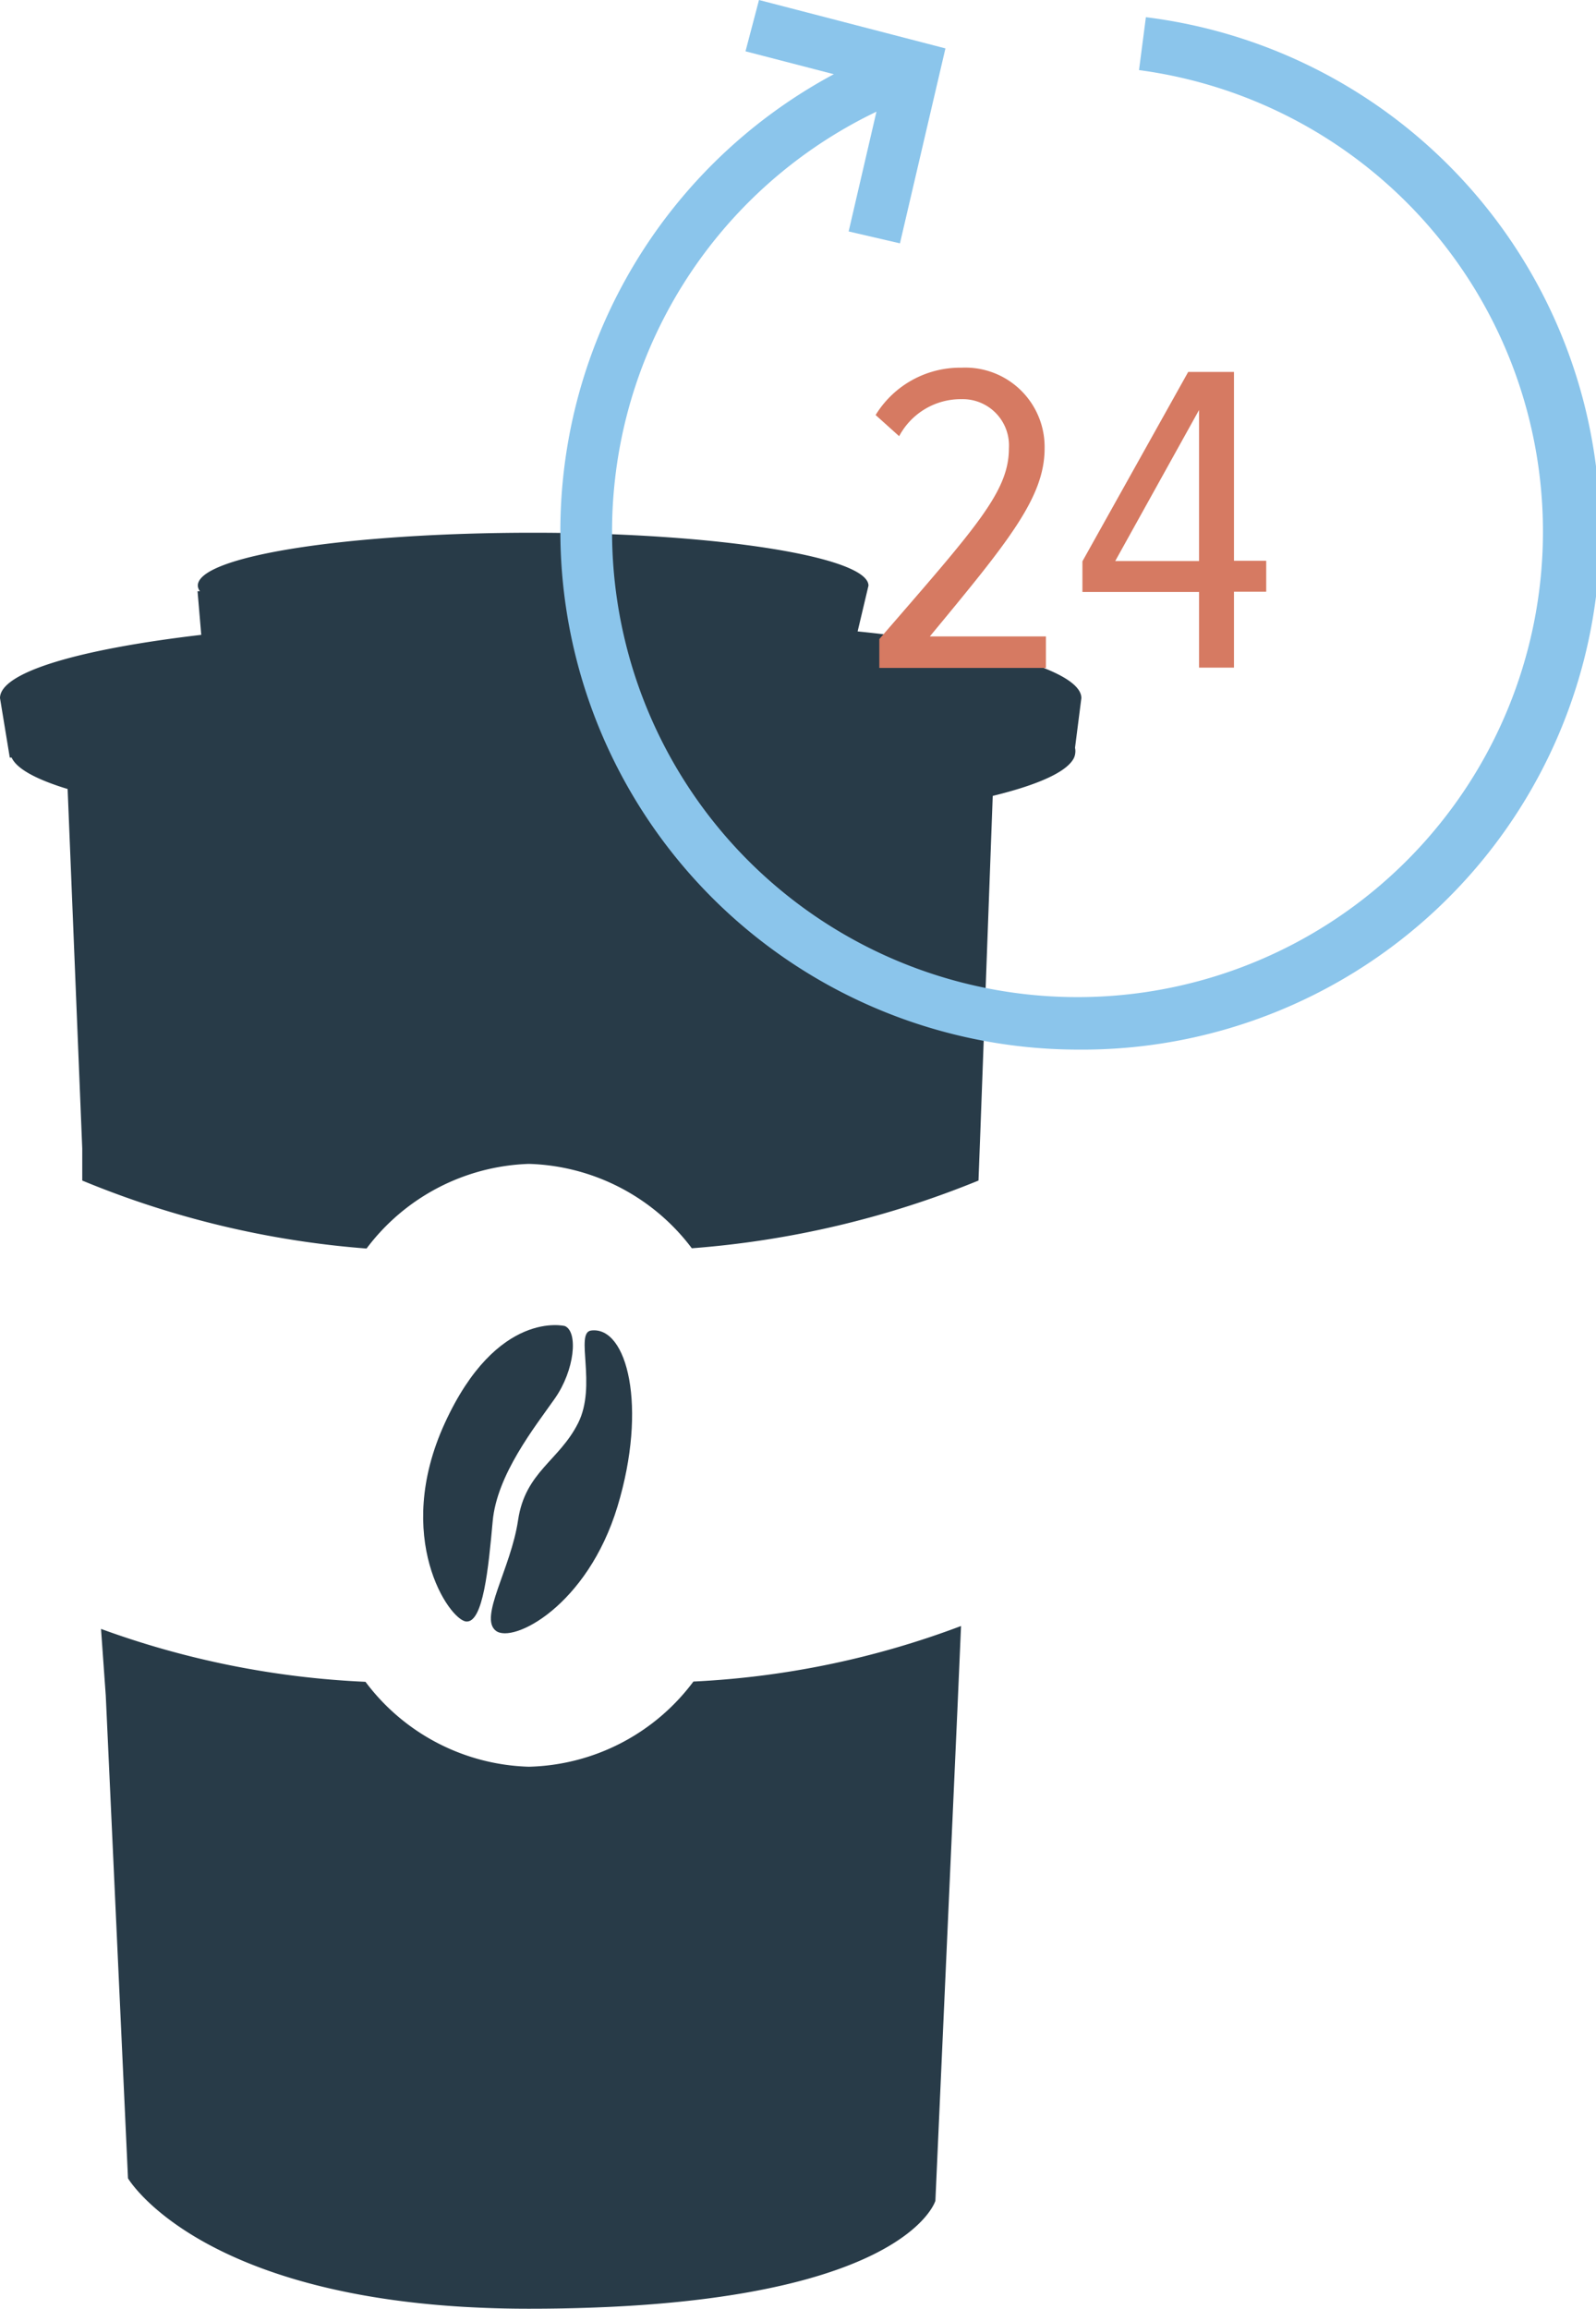 <svg xmlns="http://www.w3.org/2000/svg" width="60.35" height="87.28" viewBox="0 0 60.35 87.28"><title>benefit-5</title><path d="M40.65,28.27l0.24-1.88c0-1-3.34-2-8.46-2.52l0.41-1.73c0-1.08-5.68-2-12.68-2s-12.68.88-12.68,2a0.37,0.37,0,0,0,.08.21H7.47L7.61,24C3,24.54,0,25.41,0,26.39l0.37,2.25,0.07,0c0.73,1.62,9.43,2.89,20.08,2.89s19.17-1.25,20.07-2.84h0v0a0.57,0.57,0,0,0,.07-0.23A0.56,0.56,0,0,0,40.65,28.27Z" fill="#283b48"/><path d="M21.36,50.13c0.51,0.22.37,1.67-.38,2.74s-2.19,2.87-2.35,4.64-0.36,3.84-1,3.79-2.79-3.18-.81-7.5S21.36,50.13,21.36,50.13Z" fill="#283b48"/><path d="M18.75,61.65c0.64,0.5,3.46-.94,4.6-4.7s0.37-6.83-1-6.65c-0.62.08,0.23,2.07-.49,3.5s-2,1.84-2.27,3.67S18.1,61.15,18.75,61.65Z" fill="#283b48"/><path d="M19.5,30.74c-10.76,0-17-2.32-17-2.32l0.61,15h0l0,1.21a35.11,35.11,0,0,0,10.75,2.57A8,8,0,0,1,20,44a8,8,0,0,1,6.16,3.19A35.81,35.81,0,0,0,37,44.63l0.07-1.84h0l0.53-14.37A66.11,66.11,0,0,1,19.5,30.74Z" fill="#283b48"/><path d="M26.22,63.57A8,8,0,0,1,20,66.79a8,8,0,0,1-6.18-3.21,33.43,33.43,0,0,1-10-2L4,64.11H4L4.84,82.35S7.73,87.28,20,87.28c14.18,0,15.37-4.08,15.37-4.08L36.2,64.69h0l0.14-3.22A33.13,33.13,0,0,1,26.22,63.57Z" fill="#283b48"/><path d="M40.76,39.68A19.6,19.6,0,0,1,33.59,1.85l0.73,1.86a17.6,17.6,0,1,0,8.75-1.06l0.26-2A19.59,19.59,0,0,1,40.76,39.68Z" fill="#8bc5eb"/><polygon points="34.03 9.2 32.09 8.75 33.36 3.28 28.19 1.94 28.7 0 35.75 1.83 34.03 9.2" fill="#8bc5eb"/><path d="M33.25,24.16c3.66-4.23,4.9-5.57,4.9-7.21a1.75,1.75,0,0,0-1.79-1.86A2.64,2.64,0,0,0,34,16.49l-0.89-.8a3.75,3.75,0,0,1,3.25-1.79,3,3,0,0,1,3.14,3.05c0,1.86-1.37,3.52-4.34,7.11h4.39v1.19H33.25V24.16Z" fill="#d67a62"/><path d="M45.34,22.38H40.93V21.22l4-7.16h1.73v7.14h1.22v1.17H46.66v2.87H45.34V22.38Zm-3.17-1.17h3.17V15.5Z" fill="#d67a62"/></svg>